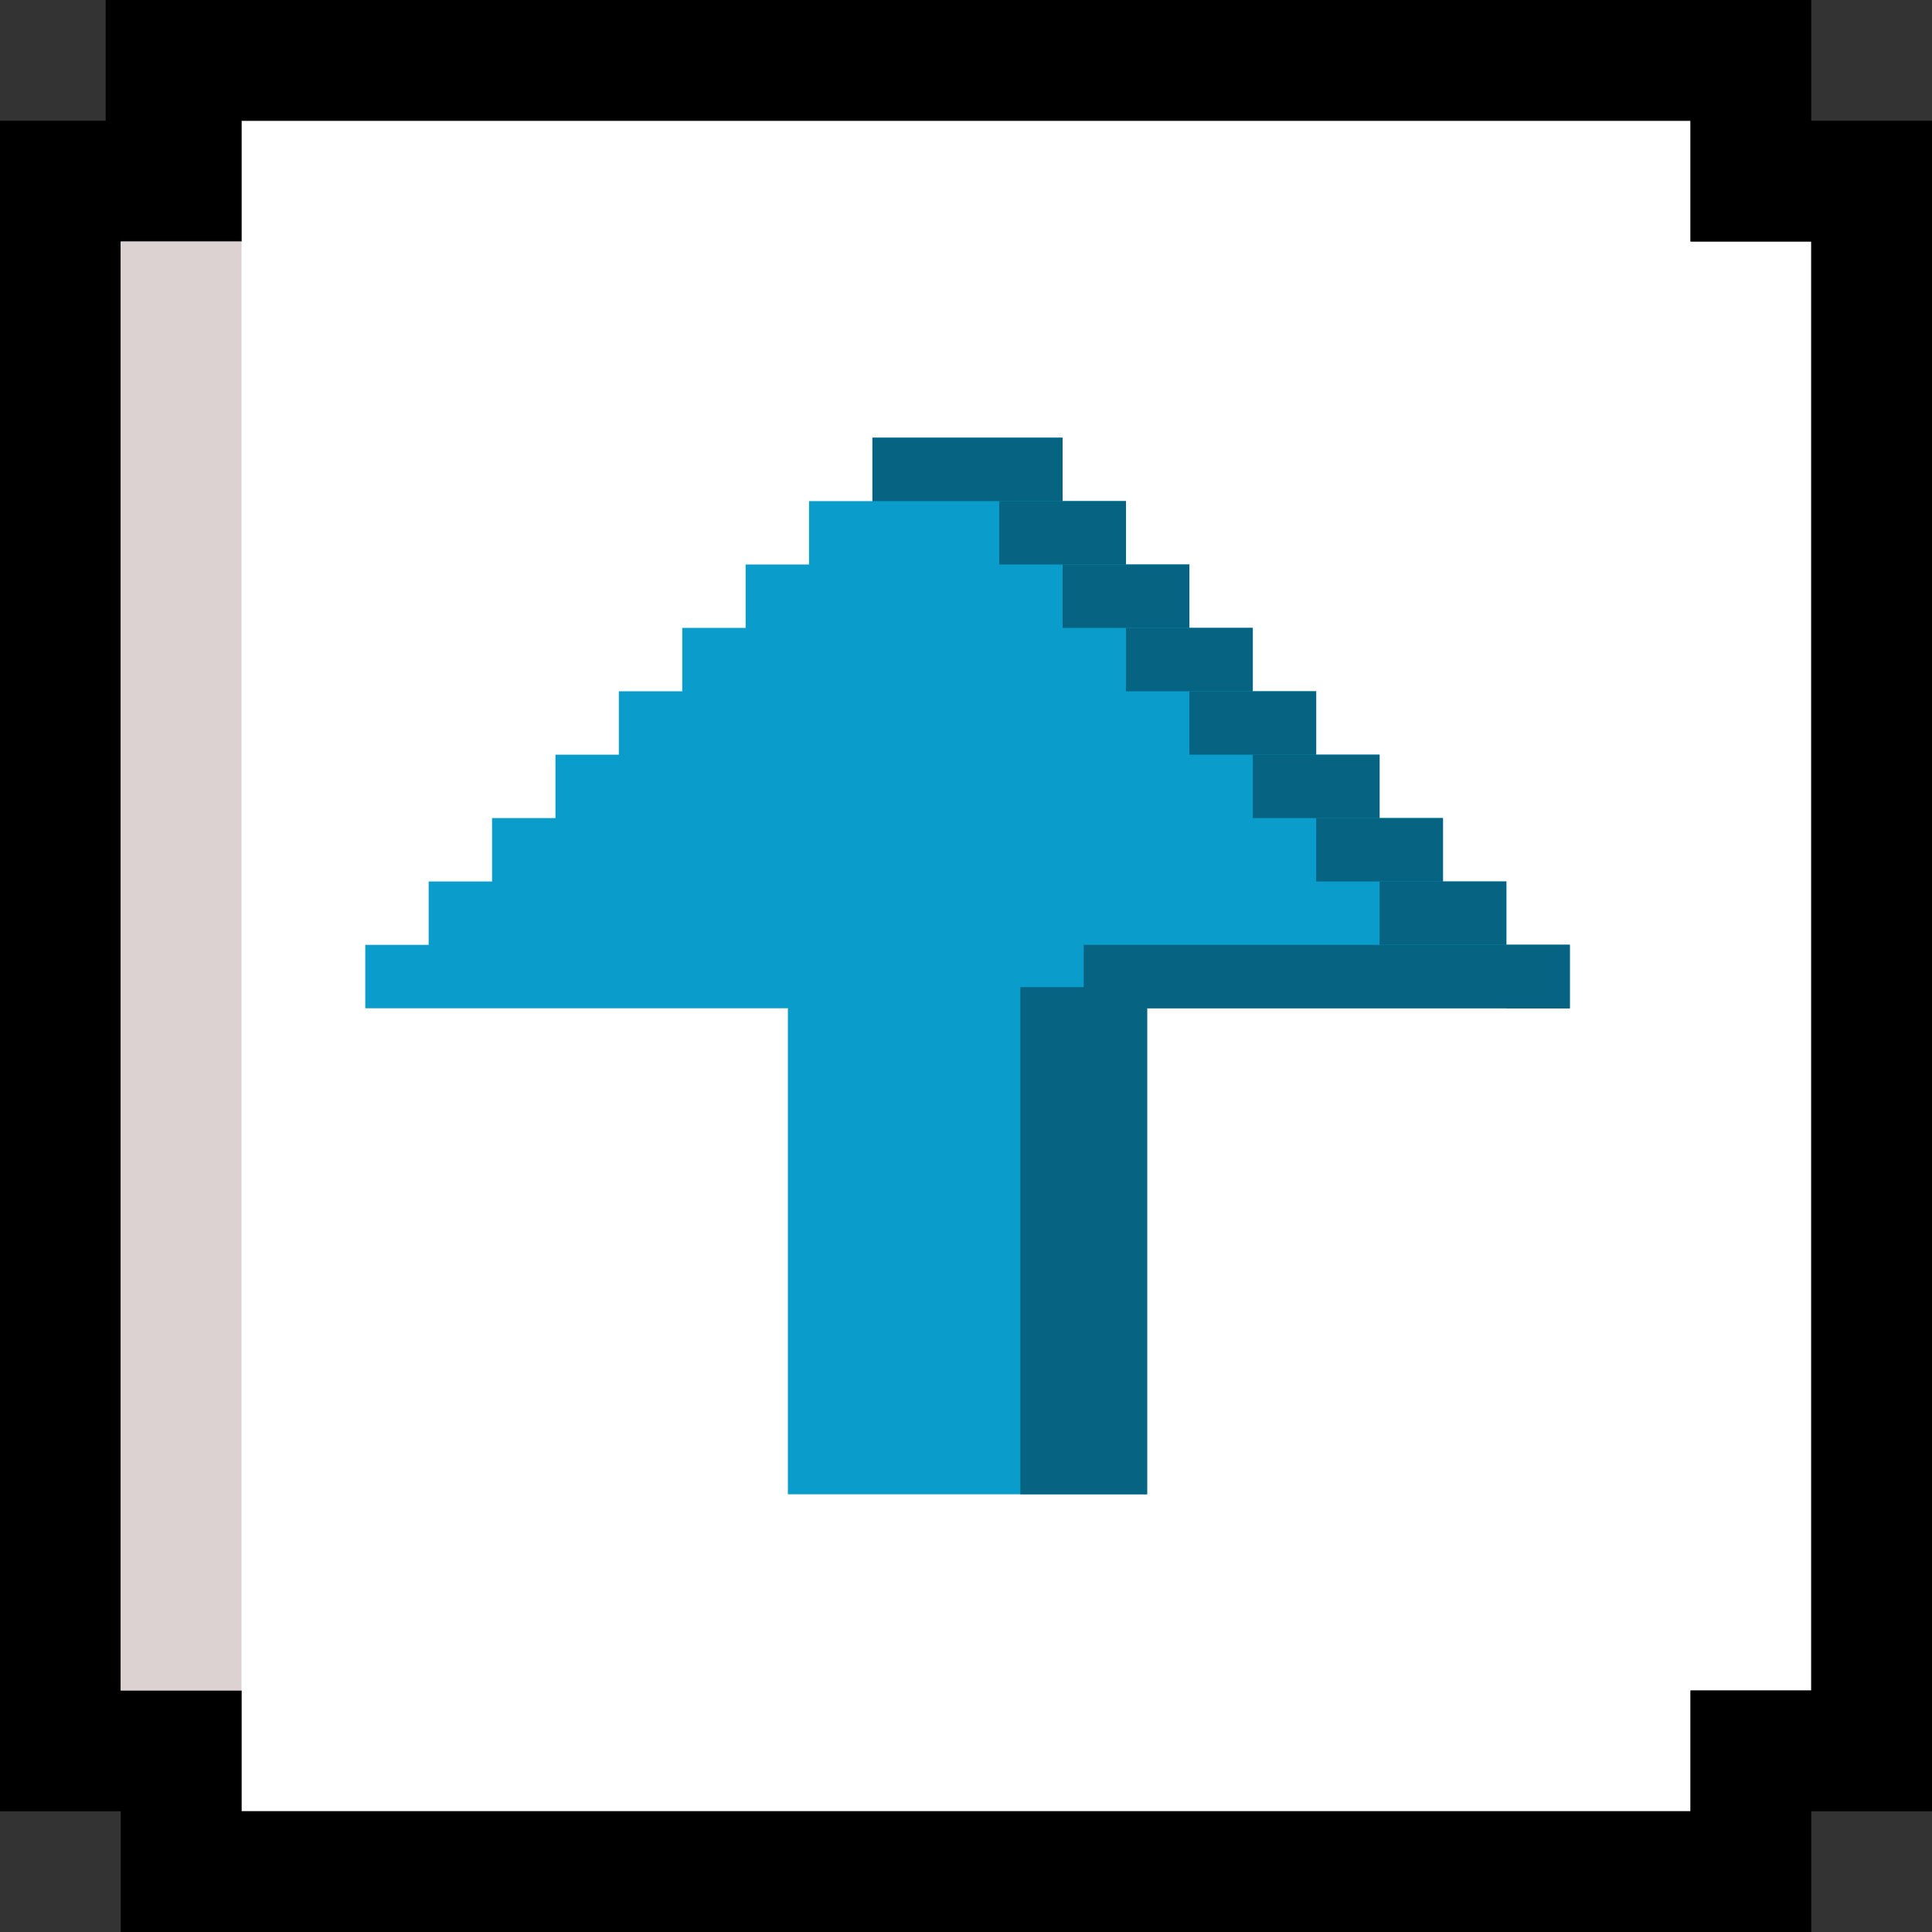 <svg width="128" height="128" viewBox="0 0 128 128" fill="none" xmlns="http://www.w3.org/2000/svg">
<rect x="0" y="0" width="128" height="128" fill="#333333" stroke="none"/>
<path d="M112 120L16 120L16 112L7.5 112L7.5 16L16 16L16 8L112 8L112 16L120 16L120 112L112 112L112 120Z" fill="white"/>
<path d="M120 128L8 128L8 120L112 120L112 112L120 112L120 16L112 16L112 8L16 8L16 16L8 16L8 112L16 112L16 120L8 120L-6.99382e-07 120L-1.04907e-05 8L7 8L7 1.05782e-05L112 1.39876e-06L120 6.99382e-07L120 8L128 8L128 112L128 120L120 120L120 128Z" fill="black"/>
<rect x="16" y="112" width="8" height="96" transform="rotate(180 16 112)" fill="#DCD2D2"/>
<path d="M24.2 62.6L28.4 62.6L28.4 58.4L32.6 58.4L32.6 54.2L36.8 54.2L36.8 50L41 50L41 45.8L45.2 45.8L45.2 41.6L49.4 41.6L49.4 37.4L53.6 37.4L53.6 33.2L57.8 33.2L57.8 29L70.4 29L70.4 33.2L74.6 33.2L74.6 37.4L78.8 37.4L78.8 41.6L83 41.6L83 45.8L87.2 45.8L87.2 50L91.4 50L91.4 54.2L95.6 54.2L95.6 58.4L99.8 58.4L99.8 62.6L104 62.6L104 66.8L76 66.8L76 99L64.1 99L52.2 99L52.2 66.8L24.2 66.8L24.2 62.6Z" fill="#0A9CCB"/>
<rect width="32.2" height="4.2" transform="matrix(-1 8.74228e-08 8.74228e-08 1 104 62.6)" fill="#066381"/>
<rect width="4.2" height="4.2" transform="matrix(-1 8.74228e-08 8.74228e-08 1 104 62.6)" fill="#066381"/>
<rect width="4.2" height="4.2" transform="matrix(-1 8.74228e-08 8.74228e-08 1 70.4 29)" fill="#066381"/>
<rect width="8.4" height="4.2" transform="matrix(-1 8.74228e-08 8.74228e-08 1 95.6 54.2)" fill="#066381"/>
<rect width="8.4" height="4.2" transform="matrix(-1 8.74228e-08 8.74228e-08 1 91.4 50)" fill="#066381"/>
<rect width="8.4" height="4.2" transform="matrix(-1 8.74228e-08 8.74228e-08 1 87.2 45.8)" fill="#066381"/>
<rect width="8.4" height="4.2" transform="matrix(-1 8.74228e-08 8.74228e-08 1 83 41.6)" fill="#066381"/>
<rect width="8.4" height="4.2" transform="matrix(-1 8.74228e-08 8.74228e-08 1 78.8 37.4)" fill="#066381"/>
<rect width="8.4" height="4.2" transform="matrix(-1 8.74228e-08 8.74228e-08 1 74.6 33.2)" fill="#066381"/>
<rect width="8.4" height="4.2" transform="matrix(-1 8.74228e-08 8.74228e-08 1 99.8 58.4)" fill="#066381"/>
<rect width="8.4" height="33.6" transform="matrix(-1 8.74228e-08 8.74228e-08 1 76 65.4)" fill="#066381"/>
<rect width="8.4" height="4.2" transform="matrix(-1 8.74228e-08 8.74228e-08 1 66.2 29)" fill="#066381"/>
</svg>
